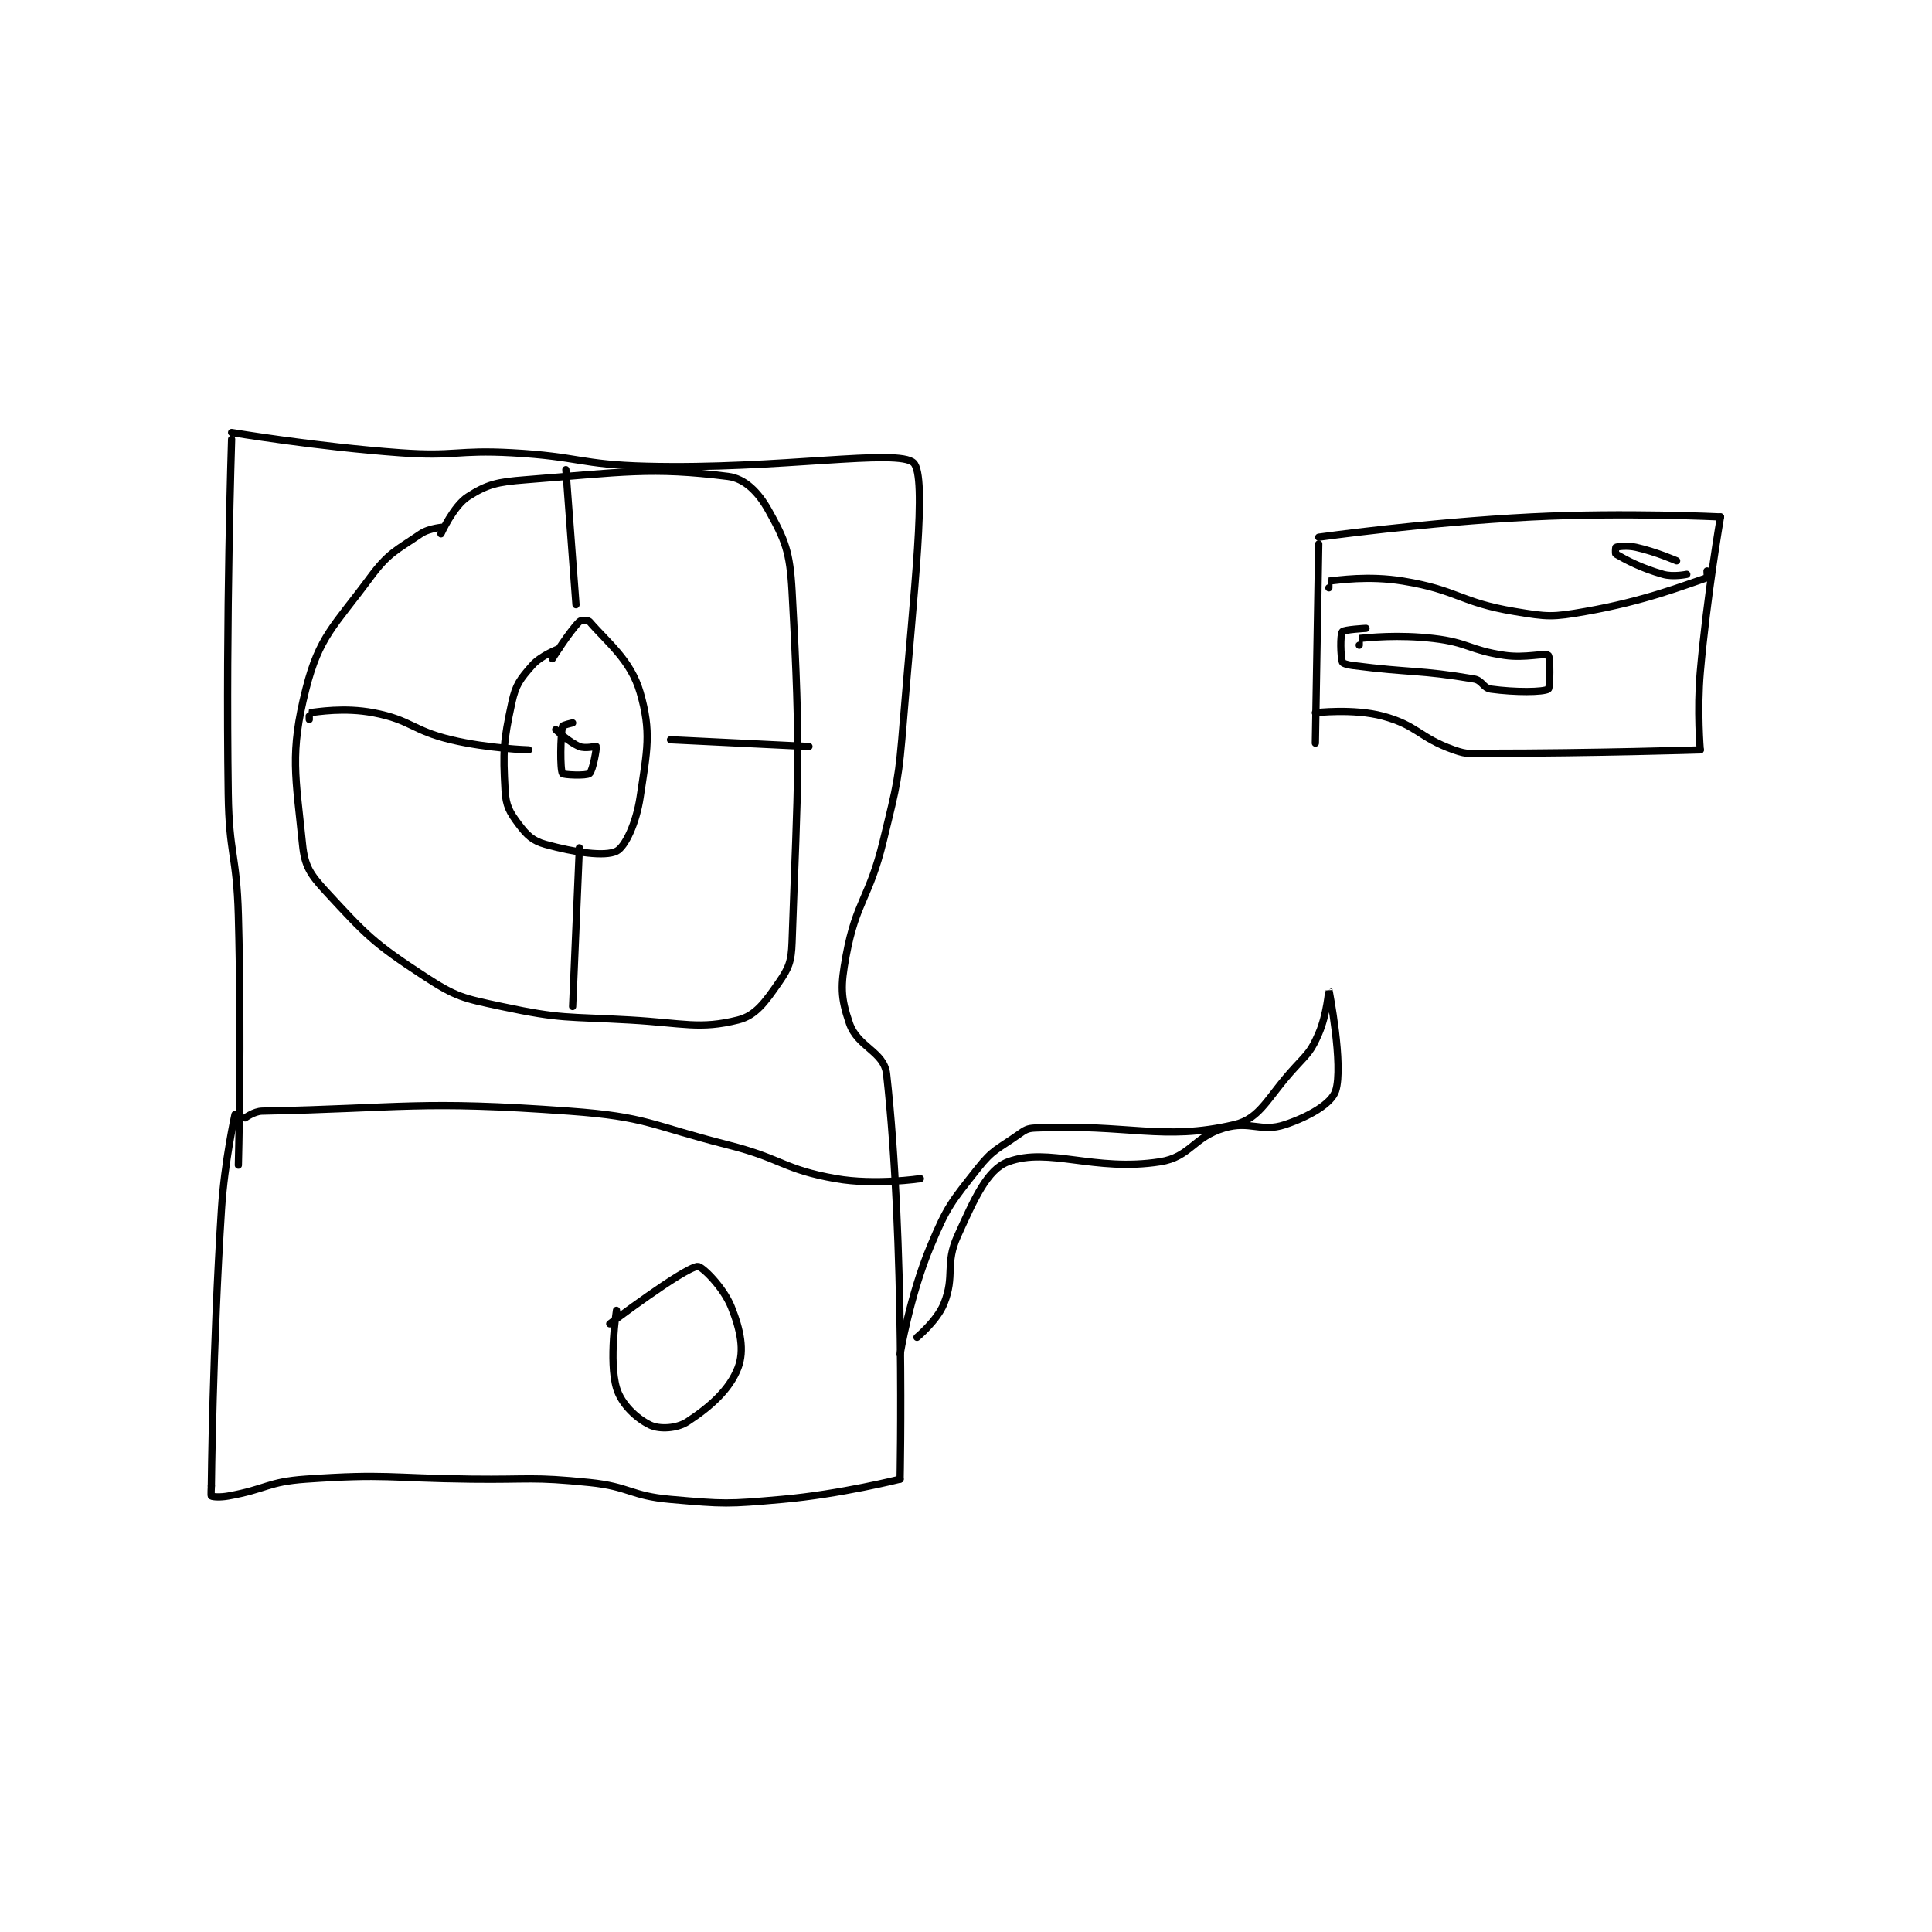 <?xml version="1.0" encoding="utf-8"?>
<!DOCTYPE svg PUBLIC "-//W3C//DTD SVG 1.1//EN" "http://www.w3.org/Graphics/SVG/1.1/DTD/svg11.dtd">
<svg viewBox="0 0 800 800" preserveAspectRatio="xMinYMin meet" xmlns="http://www.w3.org/2000/svg" version="1.1">
<g fill="none" stroke="black" stroke-linecap="round" stroke-linejoin="round" stroke-width="2.146">
<g transform="translate(87.52,179.097) scale(1.398) translate(-142,-57.417)">
<path id="0" d="M211 85.417 C211 85.417 206.594 85.648 204 87.417 C196.598 92.463 194.442 93.053 189 100.417 C178.37 114.798 173.963 117.764 170 133.417 C165.152 152.565 166.983 159.243 169 179.417 C169.646 185.878 171.287 188.311 176 193.417 C187.923 206.334 190.006 208.613 205 218.417 C214.551 224.662 216.504 224.967 228 227.417 C245.924 231.237 247.053 230.334 266 231.417 C281.86 232.323 286.639 234.257 298 231.417 C303.237 230.107 306.018 226.141 310 220.417 C313.043 216.043 313.802 214.171 314 208.417 C315.7 159.109 316.723 154.209 314 104.417 C313.362 92.743 311.974 89.317 307 80.417 C304.023 75.089 300.037 71.046 295 70.417 C272.239 67.572 263.791 69.173 235 71.417 C226.667 72.066 223.755 72.733 218 76.417 C213.715 79.159 210 87.417 210 87.417 "/>
<path id="1" d="M245 121.417 C245 121.417 239.603 123.442 237 126.417 C233.475 130.446 232.161 132.048 231 137.417 C228.505 148.956 228.355 151.804 229 163.417 C229.255 168.002 230.318 169.841 233 173.417 C235.475 176.717 237.148 178.354 241 179.417 C249.599 181.789 258.557 183.138 262 181.417 C264.583 180.125 267.86 173.069 269 165.417 C271.073 151.498 272.395 146.185 269 134.417 C266.227 124.802 259.229 119.517 254 113.417 C253.603 112.953 251.473 112.944 251 113.417 C248.005 116.412 243 124.417 243 124.417 "/>
<path id="2" d="M148 59.417 C148 59.417 146.259 112.159 147 164.417 C147.255 182.357 149.51 182.451 150 200.417 C151.005 237.262 150 274.417 150 274.417 "/>
<path id="3" d="M148 57.417 C148 57.417 173.093 61.616 198 63.417 C214.298 64.595 214.631 62.52 231 63.417 C250.95 64.51 251.088 66.915 271 67.417 C310.214 68.405 345.561 62.036 350 66.417 C354.097 70.46 350.02 104.839 347 142.417 C345.555 160.398 345.248 160.923 341 178.417 C336.841 195.543 333.019 196.112 330 212.417 C328.34 221.382 328.373 224.756 331 232.417 C333.424 239.486 341.258 240.74 342 247.417 C347.508 296.985 346 367.417 346 367.417 "/>
<path id="4" d="M346 367.417 C346 367.417 328.375 371.884 311 373.417 C294.862 374.841 294.032 374.823 278 373.417 C266.128 372.375 265.94 369.631 254 368.417 C236.899 366.678 236.496 367.625 219 367.417 C194.513 367.125 193.829 365.762 170 367.417 C158.646 368.205 158.315 370.396 147 372.417 C144.632 372.839 142.46 372.692 142 372.417 C141.835 372.317 142 369.417 142 369.417 "/>
<path id="5" d="M142 369.417 C142 369.417 142.41 328.12 145 287.417 C145.89 273.424 149 259.417 149 259.417 "/>
<path id="6" d="M249 143.417 C249 143.417 246.067 144.083 246 144.417 C245.417 147.332 245.246 157.097 246 158.417 C246.246 158.847 253.059 159.17 254 158.417 C254.988 157.626 256.171 150.873 256 150.417 C255.956 150.299 252.752 151.147 251 150.417 C247.817 149.091 244 145.417 244 145.417 "/>
<path id="7" d="M152 260.417 C152 260.417 154.657 258.466 157 258.417 C199.286 257.536 203.723 255.208 248 258.417 C271.221 260.099 271.827 262.55 295 268.417 C311.156 272.507 311.364 275.673 327 278.417 C338.581 280.448 352 278.417 352 278.417 "/>
<path id="8" d="M262 317.417 C262 317.417 259.644 332.406 262 340.417 C263.428 345.272 268.011 349.517 272 351.417 C274.755 352.729 279.885 352.454 283 350.417 C289.806 345.967 295.534 340.866 298 334.417 C299.955 329.302 298.726 323.232 296 316.417 C293.68 310.616 287.271 304.24 286 304.417 C281.673 305.018 260 321.417 260 321.417 "/>
<path id="9" d="M346 330.417 C346 330.417 348.868 313.08 355 298.417 C359.947 286.586 361.167 285.359 369 275.417 C373.478 269.733 374.947 269.689 381 265.417 C383.036 263.979 383.622 263.528 386 263.417 C413.565 262.125 423.78 267.377 445 262.417 C452.872 260.577 454.78 254.294 463 245.417 C467.024 241.071 467.786 240.51 470 235.417 C472.428 229.832 472.999 222.414 473 222.417 C473.002 222.423 477.42 244.969 475 252.417 C473.773 256.191 467.147 260.034 460 262.417 C452.853 264.799 449.661 261.139 442 263.417 C432.8 266.152 431.914 272.024 423 273.417 C403.491 276.465 390.118 268.973 378 273.417 C371.788 275.694 367.985 284.398 363 295.417 C359.223 303.765 362.32 307.118 359 315.417 C356.971 320.488 351 325.417 351 325.417 "/>
<path id="10" d="M171 142.417 C171 142.417 170.974 140.419 171 140.417 C173.349 140.169 181.334 138.766 190 140.417 C201.185 142.547 201.463 145.658 213 148.417 C223.983 151.043 236 151.417 236 151.417 "/>
<path id="11" d="M278 148.417 L319 150.417 "/>
<path id="12" d="M250 108.417 L247 68.417 "/>
<path id="13" d="M251 180.417 L249 227.417 "/>
<path id="14" d="M470 90.417 L469 149.417 "/>
<path id="15" d="M470 88.417 C470 88.417 501.571 84.001 533 82.417 C560.803 81.015 589 82.417 589 82.417 "/>
<path id="16" d="M589 82.417 C589 82.417 584.991 105.524 583 128.417 C582.016 139.735 583 151.417 583 151.417 "/>
<path id="17" d="M583 151.417 C583 151.417 551.29 152.417 520 152.417 C515.033 152.417 514.332 152.954 510 151.417 C499.73 147.773 499.214 144.157 489 141.417 C480.258 139.071 469 140.417 469 140.417 "/>
<path id="18" d="M473 103.417 C473 103.417 472.978 101.419 473 101.417 C475.728 101.169 484.661 99.725 495 101.417 C511.201 104.068 511.802 107.717 528 110.417 C537.859 112.06 539.182 112.139 549 110.417 C566.652 107.32 577.889 102.787 585 100.417 C585.12 100.376 585 98.417 585 98.417 "/>
<path id="19" d="M576 95.417 C576 95.417 569.83 92.712 564 91.417 C561.286 90.814 558.675 91.192 558 91.417 C557.925 91.442 557.791 93.297 558 93.417 C561.191 95.24 565.311 97.506 572 99.417 C574.98 100.268 579 99.417 579 99.417 "/>
<path id="20" d="M482 120.417 C482 120.417 481.978 118.419 482 118.417 C484.728 118.169 493.44 117.189 504 118.417 C514.359 119.621 514.65 121.895 525 123.417 C531.191 124.327 536.979 122.631 538 123.417 C538.604 123.881 538.546 133.095 538 133.417 C536.421 134.345 528.198 134.398 521 133.417 C518.71 133.104 518.44 130.833 516 130.417 C499.762 127.644 497.565 128.669 480 126.417 C478.495 126.224 477.113 125.794 477 125.417 C476.464 123.629 476.311 117.4 477 116.417 C477.451 115.772 484 115.417 484 115.417 "/>
</g>
</g>
</svg>
